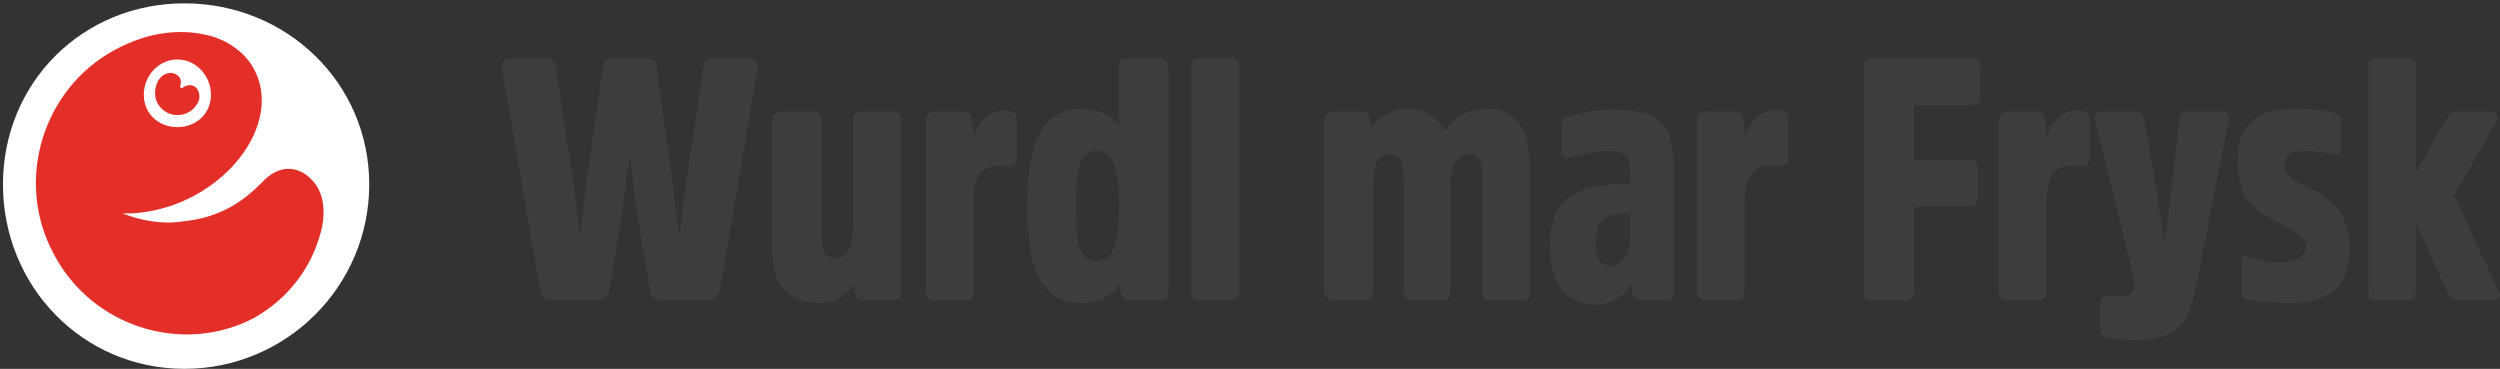 <svg 
 xmlns="http://www.w3.org/2000/svg"
 xmlns:xlink="http://www.w3.org/1999/xlink"
 width="671px" height="99px">
<rect width="100%" height="100%" fill="#333333" stroke="none"/>
<path fill-rule="evenodd"  fill="rgb(255, 255, 255)"
 d="M49.497,0.9 C76.837,0.9 99.1,22.167 99.1,49.499 C99.1,76.832 76.837,98.990 49.497,98.990 C22.156,98.990 0.8,76.832 0.8,49.499 C0.8,22.167 22.156,0.9 49.497,0.9 Z"/>
<path fill-rule="evenodd"  fill="rgb(227, 47, 40)"
 d="M83.295,47.858 C79.776,44.510 74.917,44.140 70.510,48.740 C64.651,54.855 58.189,58.483 49.192,59.410 C43.495,60.3 37.969,59.215 32.938,57.319 L32.841,57.298 C34.307,57.330 35.793,57.268 37.289,57.112 C59.90,54.767 76.859,32.984 67.756,17.810 C65.672,14.375 61.466,10.674 55.154,9.316 C48.438,7.870 40.149,8.309 30.688,13.457 C11.562,23.864 3.971,48.242 14.190,67.718 L14.489,68.283 C24.707,87.759 49.176,95.436 68.297,85.27 C77.759,79.875 83.780,71.462 86.210,61.908 L86.346,61.340 C86.743,59.652 88.16,52.353 83.295,47.858 ZM47.608,15.963 C52.584,15.963 56.618,20.28 56.618,25.42 C56.618,30.57 52.584,34.122 47.608,34.122 C42.632,34.122 38.598,30.57 38.598,25.42 C38.598,20.28 42.632,15.963 47.608,15.963 ZM44.169,29.798 C41.435,27.861 40.962,24.66 42.440,21.675 C43.220,20.413 44.409,19.582 45.752,19.568 C47.219,19.552 48.858,20.719 48.521,22.401 C48.450,22.756 48.183,23.316 48.522,23.562 C48.865,23.799 49.298,23.357 49.605,23.170 C51.63,22.282 52.897,23.386 53.378,24.783 C53.818,26.61 53.254,27.524 52.339,28.692 C50.606,30.902 46.902,31.736 44.169,29.798 Z"/>
<path fill-rule="evenodd"  fill="rgb(61, 61, 61)"
 d="M668.753,80.620 L659.922,80.620 C658.266,80.620 657.530,79.976 656.978,78.688 L648.422,59.737 L648.422,78.412 C648.422,79.976 647.686,80.620 646.122,80.620 L637.843,80.620 C636.279,80.620 635.635,79.976 635.635,78.412 L635.635,17.879 C635.635,16.315 636.279,15.671 637.843,15.671 L646.122,15.671 C647.686,15.671 648.422,16.315 648.422,17.879 L648.422,46.305 L656.610,31.862 C657.254,30.666 657.806,29.930 659.554,29.930 L668.385,29.930 C670.317,29.930 670.685,31.494 669.857,32.966 L658.726,52.377 L670.409,77.860 C671.53,79.240 670.593,80.620 668.753,80.620 ZM630.601,66.820 C630.601,78.504 623.334,81.356 613.674,81.356 C609.350,81.356 605.119,80.620 603.3,80.68 C601.715,79.700 601.71,79.240 601.71,77.676 L601.71,70.500 C601.71,69.28 601.899,68.384 603.555,68.936 C605.27,69.396 608.431,70.40 611.926,70.40 C615.54,70.40 618.90,69.212 618.90,66.268 C618.90,63.233 615.238,61.853 610.546,59.277 C604.659,55.965 600.611,53.297 600.611,43.454 C600.611,33.426 605.119,29.194 616.618,29.194 C620.758,29.194 624.622,29.746 626.462,30.298 C627.658,30.574 628.301,31.126 628.301,32.690 L628.301,39.774 C628.301,41.62 627.474,41.798 626.2,41.430 C624.806,41.154 621.954,40.510 619.102,40.510 C615.238,40.510 613.122,41.154 613.122,44.98 C613.122,47.41 616.158,48.421 621.218,51.181 C627.474,54.585 630.601,58.449 630.601,66.820 ZM589.290,77.400 C587.358,87.151 583.954,91.199 573.6,91.199 C570.247,91.199 566.751,91.15 565.463,90.555 C564.267,90.187 563.715,89.451 563.715,88.255 L563.715,81.540 C563.715,79.976 564.451,79.332 566.15,79.332 C567.119,79.332 568.223,79.608 569.419,79.608 C572.822,79.608 573.282,77.216 572.546,74.180 L562.335,32.414 C561.967,30.850 562.519,29.930 563.991,29.930 L573.6,29.930 C574.662,29.930 575.306,30.850 575.582,32.322 L579.538,55.597 L580.826,64.797 L581.102,64.797 L582.22,55.597 L584.966,32.322 C585.150,30.850 585.702,29.930 587.450,29.930 L596.373,29.930 C597.845,29.930 598.489,30.850 598.121,32.414 L589.290,77.400 ZM558.162,44.742 C557.334,44.742 556.506,44.558 555.310,44.558 C551.354,44.466 549.238,48.237 549.238,54.125 L549.238,78.412 C549.238,79.976 548.502,80.620 546.938,80.620 L538.659,80.620 C537.95,80.620 536.451,79.976 536.451,78.412 L536.451,32.230 C536.451,30.666 537.95,29.930 538.659,29.930 L546.294,29.930 C548.134,29.930 548.686,30.574 548.778,32.230 L549.54,36.646 C550.250,33.426 553.102,29.562 557.702,29.562 C559.542,29.562 560.94,30.206 560.94,31.954 L560.94,42.626 C560.94,44.190 559.358,44.742 558.162,44.742 ZM528.981,28.274 L513.802,28.274 L513.802,42.902 L528.429,42.902 C529.993,42.902 530.913,43.730 530.913,45.386 L530.913,53.21 C530.913,54.677 529.993,55.505 528.429,55.505 L513.802,55.505 L513.802,78.44 C513.802,79.700 512.882,80.620 511.226,80.620 L502.579,80.620 C500.831,80.620 500.3,79.700 500.3,78.44 L500.3,18.247 C500.3,16.591 500.831,15.671 502.579,15.671 L528.981,15.671 C530.637,15.671 531.465,16.499 531.465,18.155 L531.465,25.883 C531.465,27.446 530.637,28.274 528.981,28.274 ZM477.162,44.742 C476.334,44.742 475.506,44.558 474.310,44.558 C470.354,44.466 468.238,48.237 468.238,54.125 L468.238,78.412 C468.238,79.976 467.502,80.620 465.938,80.620 L457.659,80.620 C456.95,80.620 455.451,79.976 455.451,78.412 L455.451,32.230 C455.451,30.666 456.95,29.930 457.659,29.930 L465.294,29.930 C467.134,29.930 467.686,30.574 467.778,32.230 L468.54,36.646 C469.250,33.426 472.102,29.562 476.702,29.562 C478.542,29.562 479.94,30.206 479.94,31.954 L479.94,42.626 C479.94,44.190 478.358,44.742 477.162,44.742 ZM447.73,80.620 L440.818,80.620 C439.70,80.620 438.334,80.160 438.150,78.688 L437.874,76.112 C436.310,78.596 433.90,81.80 427.754,81.80 C420.763,81.80 415.979,76.112 415.979,65.992 C415.979,52.101 423.982,49.525 437.46,49.249 L437.46,45.661 C437.46,41.890 435.574,40.510 431.434,40.510 C427.202,40.510 423.615,41.798 421.775,42.258 C420.211,42.626 419.15,42.166 419.15,40.418 L419.15,33.610 C419.15,32.138 419.843,31.402 420.947,31.34 C423.799,30.114 428.950,29.378 433.182,29.378 C445.49,29.378 449.281,33.610 449.281,44.98 L449.281,78.412 C449.281,79.976 448.637,80.620 447.73,80.620 ZM437.46,57.161 C430.974,57.437 428.214,58.357 428.214,65.164 C428.214,68.844 429.42,71.328 432.170,71.328 C435.758,71.328 437.46,67.832 437.46,63.49 L437.46,57.161 ZM408.440,80.620 L400.253,80.620 C398.689,80.620 397.953,79.976 397.953,78.412 L397.953,47.777 C397.953,43.730 397.217,41.430 394.365,41.430 C390.869,41.430 389.305,44.650 389.305,49.893 L389.305,78.412 C389.305,79.976 388.569,80.620 387.97,80.620 L379.2,80.620 C377.438,80.620 376.794,79.976 376.794,78.412 L376.794,47.777 C376.794,43.730 375.966,41.430 373.206,41.430 C369.526,41.430 368.54,44.466 368.54,50.169 L368.54,78.412 C368.54,79.976 367.410,80.620 365.846,80.620 L357.659,80.620 C356.95,80.620 355.451,79.976 355.451,78.412 L355.451,32.230 C355.451,30.666 356.95,29.930 357.659,29.930 L365.110,29.930 C366.766,29.930 367.502,30.482 367.686,31.862 L367.962,34.346 C369.434,32.46 372.746,29.194 377.898,29.194 C382.865,29.194 385.625,31.586 387.97,35.174 C389.581,31.954 393.721,29.194 398.873,29.194 C407.336,29.194 410.648,35.174 410.648,44.6 L410.648,78.412 C410.648,79.976 410.4,80.620 408.440,80.620 ZM330.306,80.620 L322.27,80.620 C320.463,80.620 319.819,79.976 319.819,78.412 L319.819,17.879 C319.819,16.315 320.463,15.671 322.27,15.671 L330.306,15.671 C331.870,15.671 332.606,16.315 332.606,17.879 L332.606,78.412 C332.606,79.976 331.870,80.620 330.306,80.620 ZM310.857,80.620 L303.405,80.620 C301.750,80.620 301.14,80.160 300.830,78.688 L300.554,76.112 C299.266,78.780 295.218,81.356 290.434,81.356 C280.775,81.356 275.715,74.732 275.715,55.321 C275.715,36.554 280.591,29.194 290.526,29.194 C295.402,29.194 298.990,31.586 300.278,33.794 L300.278,17.879 C300.278,16.315 300.922,15.671 302.485,15.671 L310.857,15.671 C312.421,15.671 313.65,16.315 313.65,17.879 L313.65,78.412 C313.65,79.976 312.421,80.620 310.857,80.620 ZM294.298,40.418 C290.158,40.418 288.686,44.98 288.686,55.321 C288.686,66.544 290.158,70.132 294.298,70.132 C298.346,70.132 300.370,66.360 300.370,55.321 C300.370,44.190 298.346,40.418 294.298,40.418 ZM270.162,44.742 C269.334,44.742 268.506,44.558 267.310,44.558 C263.354,44.466 261.238,48.237 261.238,54.125 L261.238,78.412 C261.238,79.976 260.502,80.620 258.938,80.620 L250.659,80.620 C249.95,80.620 248.451,79.976 248.451,78.412 L248.451,32.230 C248.451,30.666 249.95,29.930 250.659,29.930 L258.294,29.930 C260.134,29.930 260.686,30.574 260.778,32.230 L261.54,36.646 C262.250,33.426 265.102,29.562 269.702,29.562 C271.542,29.562 272.94,30.206 272.94,31.954 L272.94,42.626 C272.94,44.190 271.358,44.742 270.162,44.742 ZM239.557,80.620 L232.106,80.620 C230.450,80.620 229.714,80.160 229.530,78.688 L229.254,76.204 C227.690,78.688 224.838,81.356 219.594,81.356 C211.407,81.356 207.267,76.204 207.267,66.820 L207.267,32.230 C207.267,30.666 208.3,29.930 209.567,29.930 L217.846,29.930 C219.410,29.930 220.54,30.666 220.54,32.230 L220.54,62.497 C220.54,66.820 220.882,69.212 224.10,69.212 C227.506,69.212 228.978,66.360 228.978,60.657 L228.978,32.230 C228.978,30.666 229.714,29.930 231.278,29.930 L239.557,29.930 C241.121,29.930 241.765,30.666 241.765,32.230 L241.765,78.412 C241.765,79.976 241.121,80.620 239.557,80.620 ZM193.28,77.584 C192.660,79.700 191.556,80.620 189.716,80.620 L177.665,80.620 C175.825,80.620 174.721,79.700 174.353,77.584 L170.949,56.977 L169.109,41.706 L168.925,41.706 L166.993,56.977 L163.589,77.584 C163.221,79.700 162.118,80.620 160.370,80.620 L148.226,80.620 C146.386,80.620 145.282,79.700 144.914,77.584 L134.703,18.339 C134.427,16.683 135.71,15.671 136.819,15.671 L146.662,15.671 C148.318,15.671 148.962,16.499 149.238,18.63 L153.930,49.433 L155.586,63.233 L155.770,63.233 L157.334,49.433 L161.750,18.63 C161.934,16.591 162.761,15.671 164.417,15.671 L173.525,15.671 C175.181,15.671 176.9,16.591 176.193,18.63 L180.609,49.433 L182.172,63.233 L182.356,63.233 L184.12,49.433 L188.704,18.63 C188.980,16.499 189.624,15.671 191.372,15.671 L201.215,15.671 C202.871,15.671 203.607,16.683 203.331,18.339 L193.28,77.584 Z"/>
</svg>